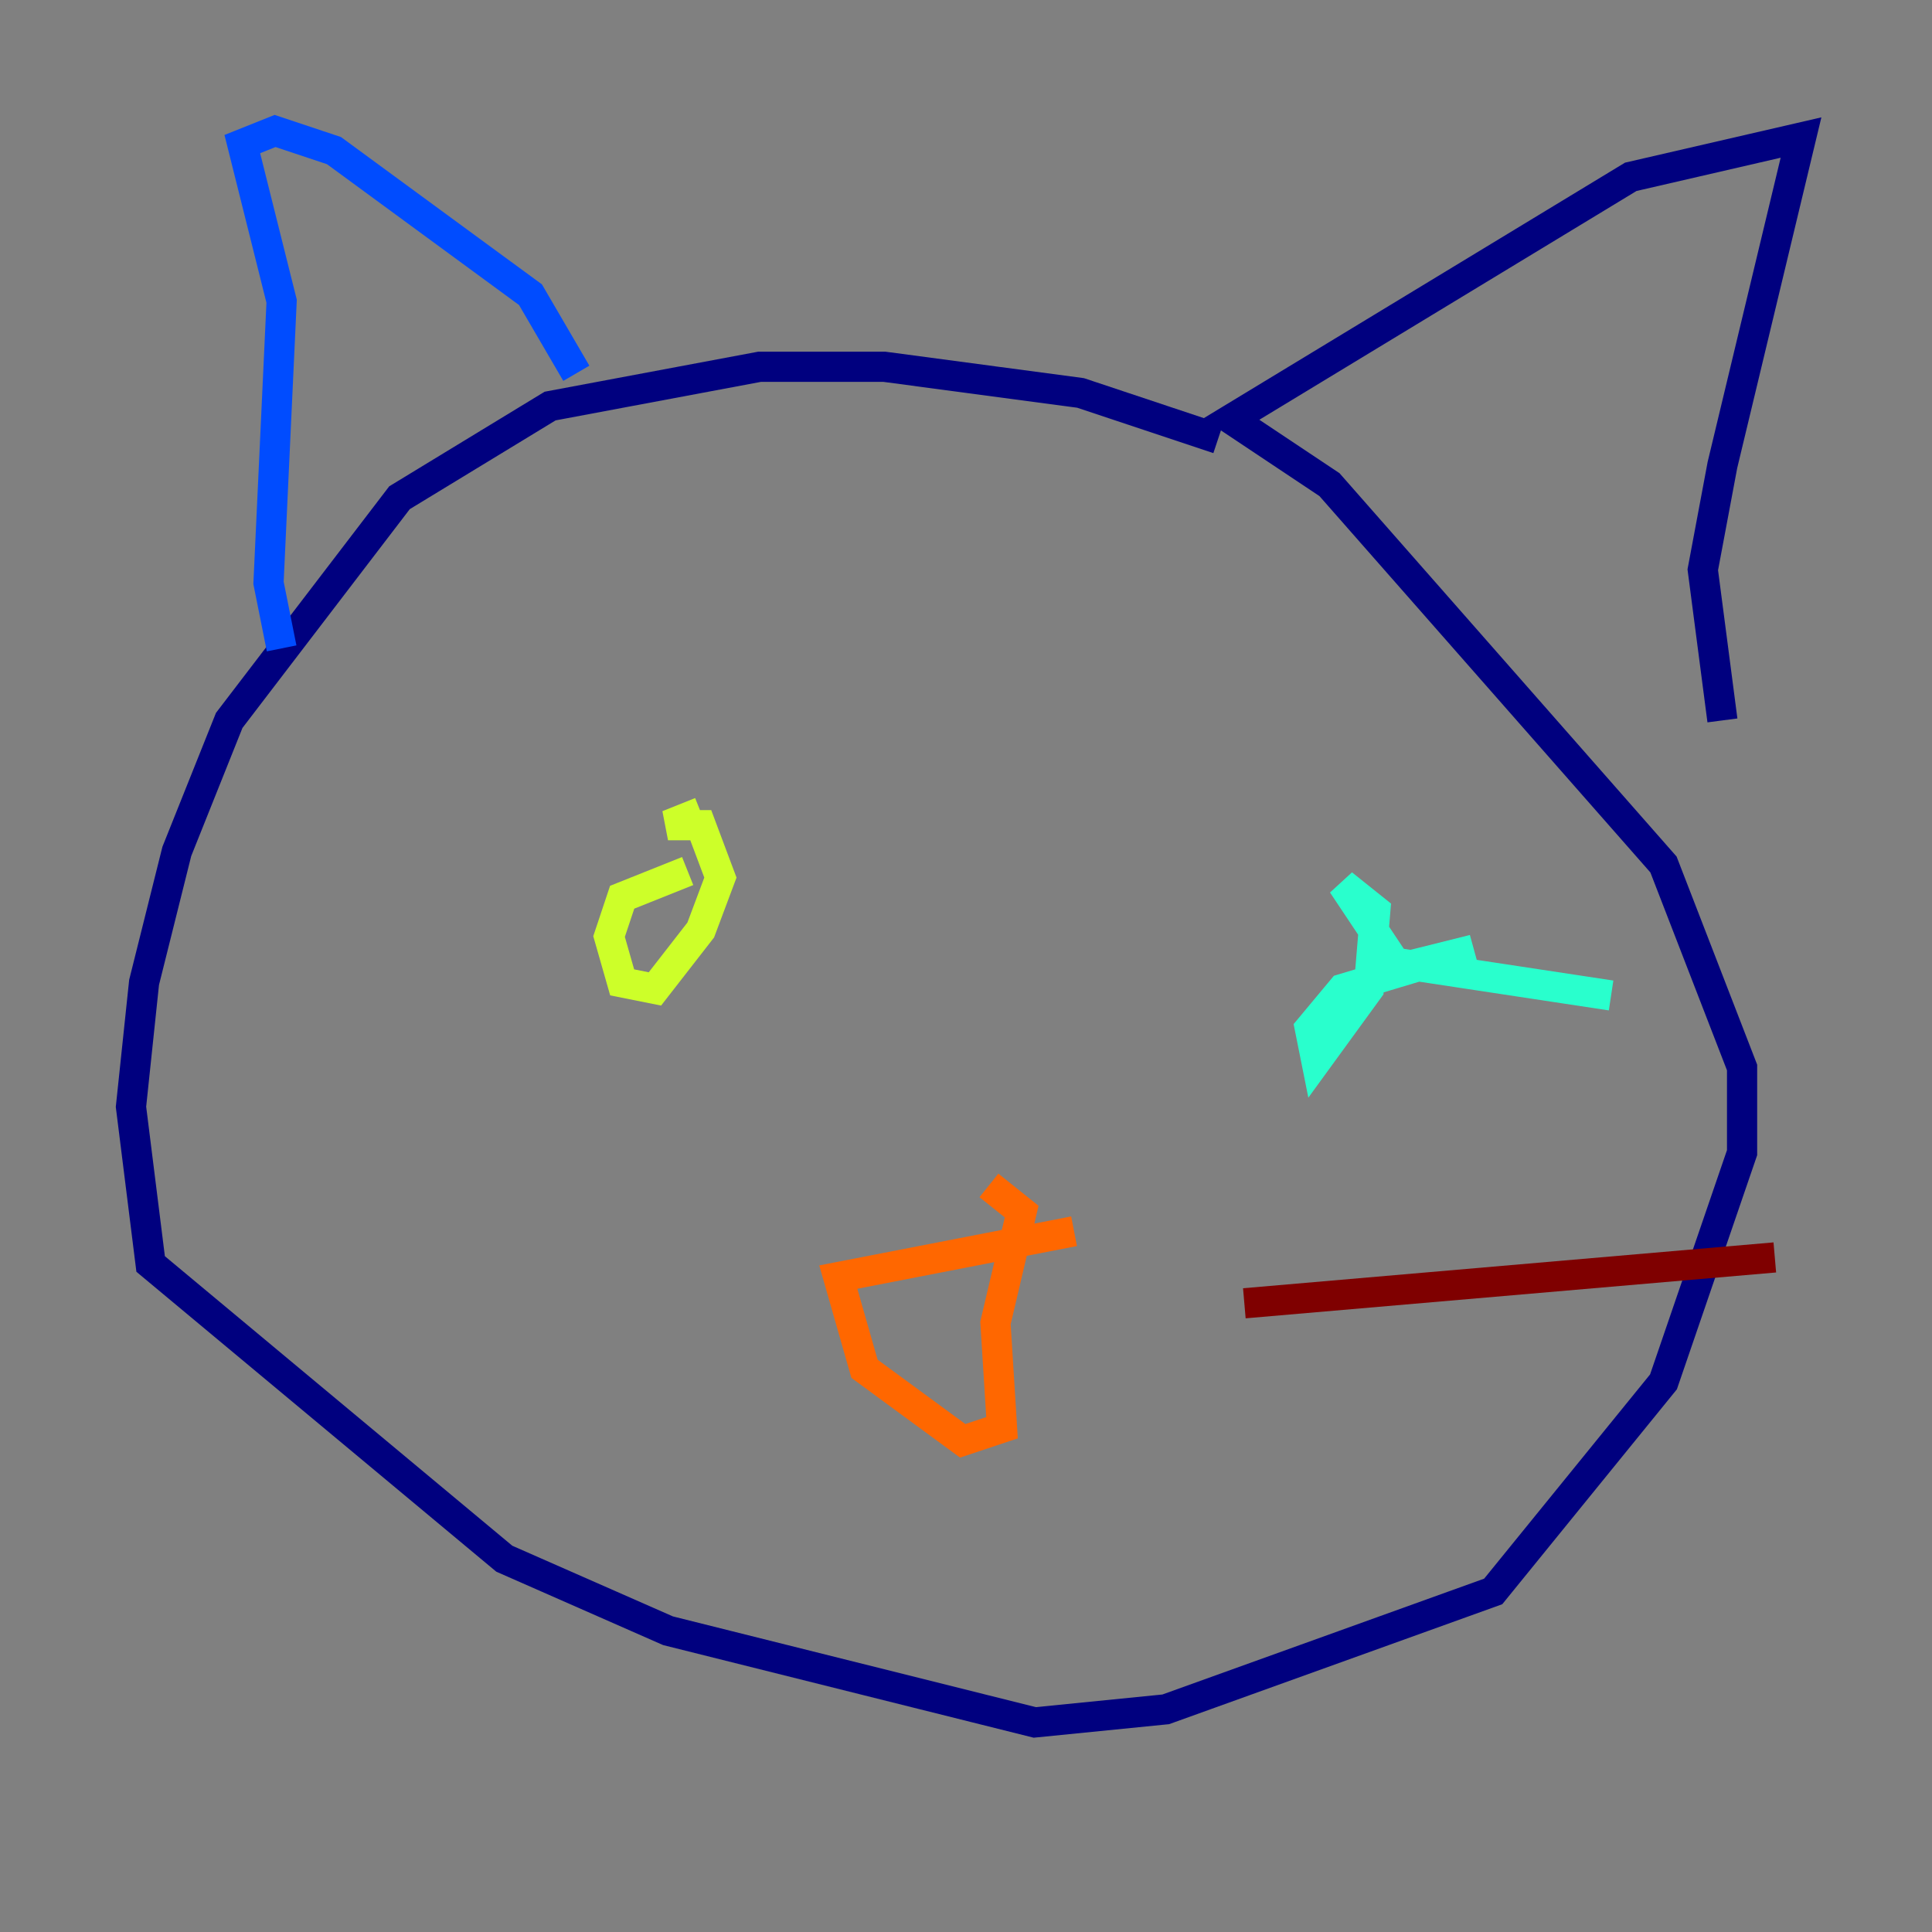 <?xml version="1.0" encoding="utf-8" ?>
<svg baseProfile="tiny" height="128" version="1.2" viewBox="0,0,128,128" width="128" xmlns="http://www.w3.org/2000/svg" xmlns:ev="http://www.w3.org/2001/xml-events" xmlns:xlink="http://www.w3.org/1999/xlink"><rect x="0" y="0" width="128" height="128" fill="#808080" stroke="none"/><defs /><polyline fill="none" points="80.705,29.071 71.593,26.034 58.576,24.298 50.332,24.298 36.447,26.902 26.468,32.976 15.186,47.729 11.715,56.407 9.546,65.085 8.678,73.329 9.98,83.742 33.41,103.268 44.258,108.041 68.556,114.115 77.234,113.248 98.929,105.437 110.21,91.552 115.417,76.366 115.417,70.725 110.21,57.275 88.081,32.108 81.573,27.77 108.041,11.715 119.322,9.112 114.115,30.807 112.814,37.749 114.115,47.729" stroke="#00007f" stroke-width="2" /><polyline fill="none" points="38.183,24.732 35.146,19.525 22.129,9.98 18.224,8.678 16.054,9.546 18.658,19.959 17.79,38.617 18.658,42.956" stroke="#004cff" stroke-width="2" /><polyline fill="none" points="106.739,65.953 92.42,63.783 88.949,58.576 91.119,60.312 90.685,65.519 87.214,70.291 86.78,68.122 88.949,65.519 97.627,62.915 90.685,64.651" stroke="#29ffcd" stroke-width="2" /><polyline fill="none" points="46.427,53.803 44.258,54.671 46.427,54.671 47.729,58.142 46.427,61.614 43.39,65.519 41.22,65.085 40.352,62.047 41.22,59.444 45.559,57.709" stroke="#cdff29" stroke-width="2" /><polyline fill="none" points="71.159,81.573 55.539,84.61 57.275,90.685 63.783,95.458 66.386,94.59 65.953,87.647 67.688,80.271 65.519,78.536" stroke="#ff6700" stroke-width="2" /><polyline fill="none" points="82.441,86.346 117.586,83.308" stroke="#7f0000" stroke-width="2" /></svg>